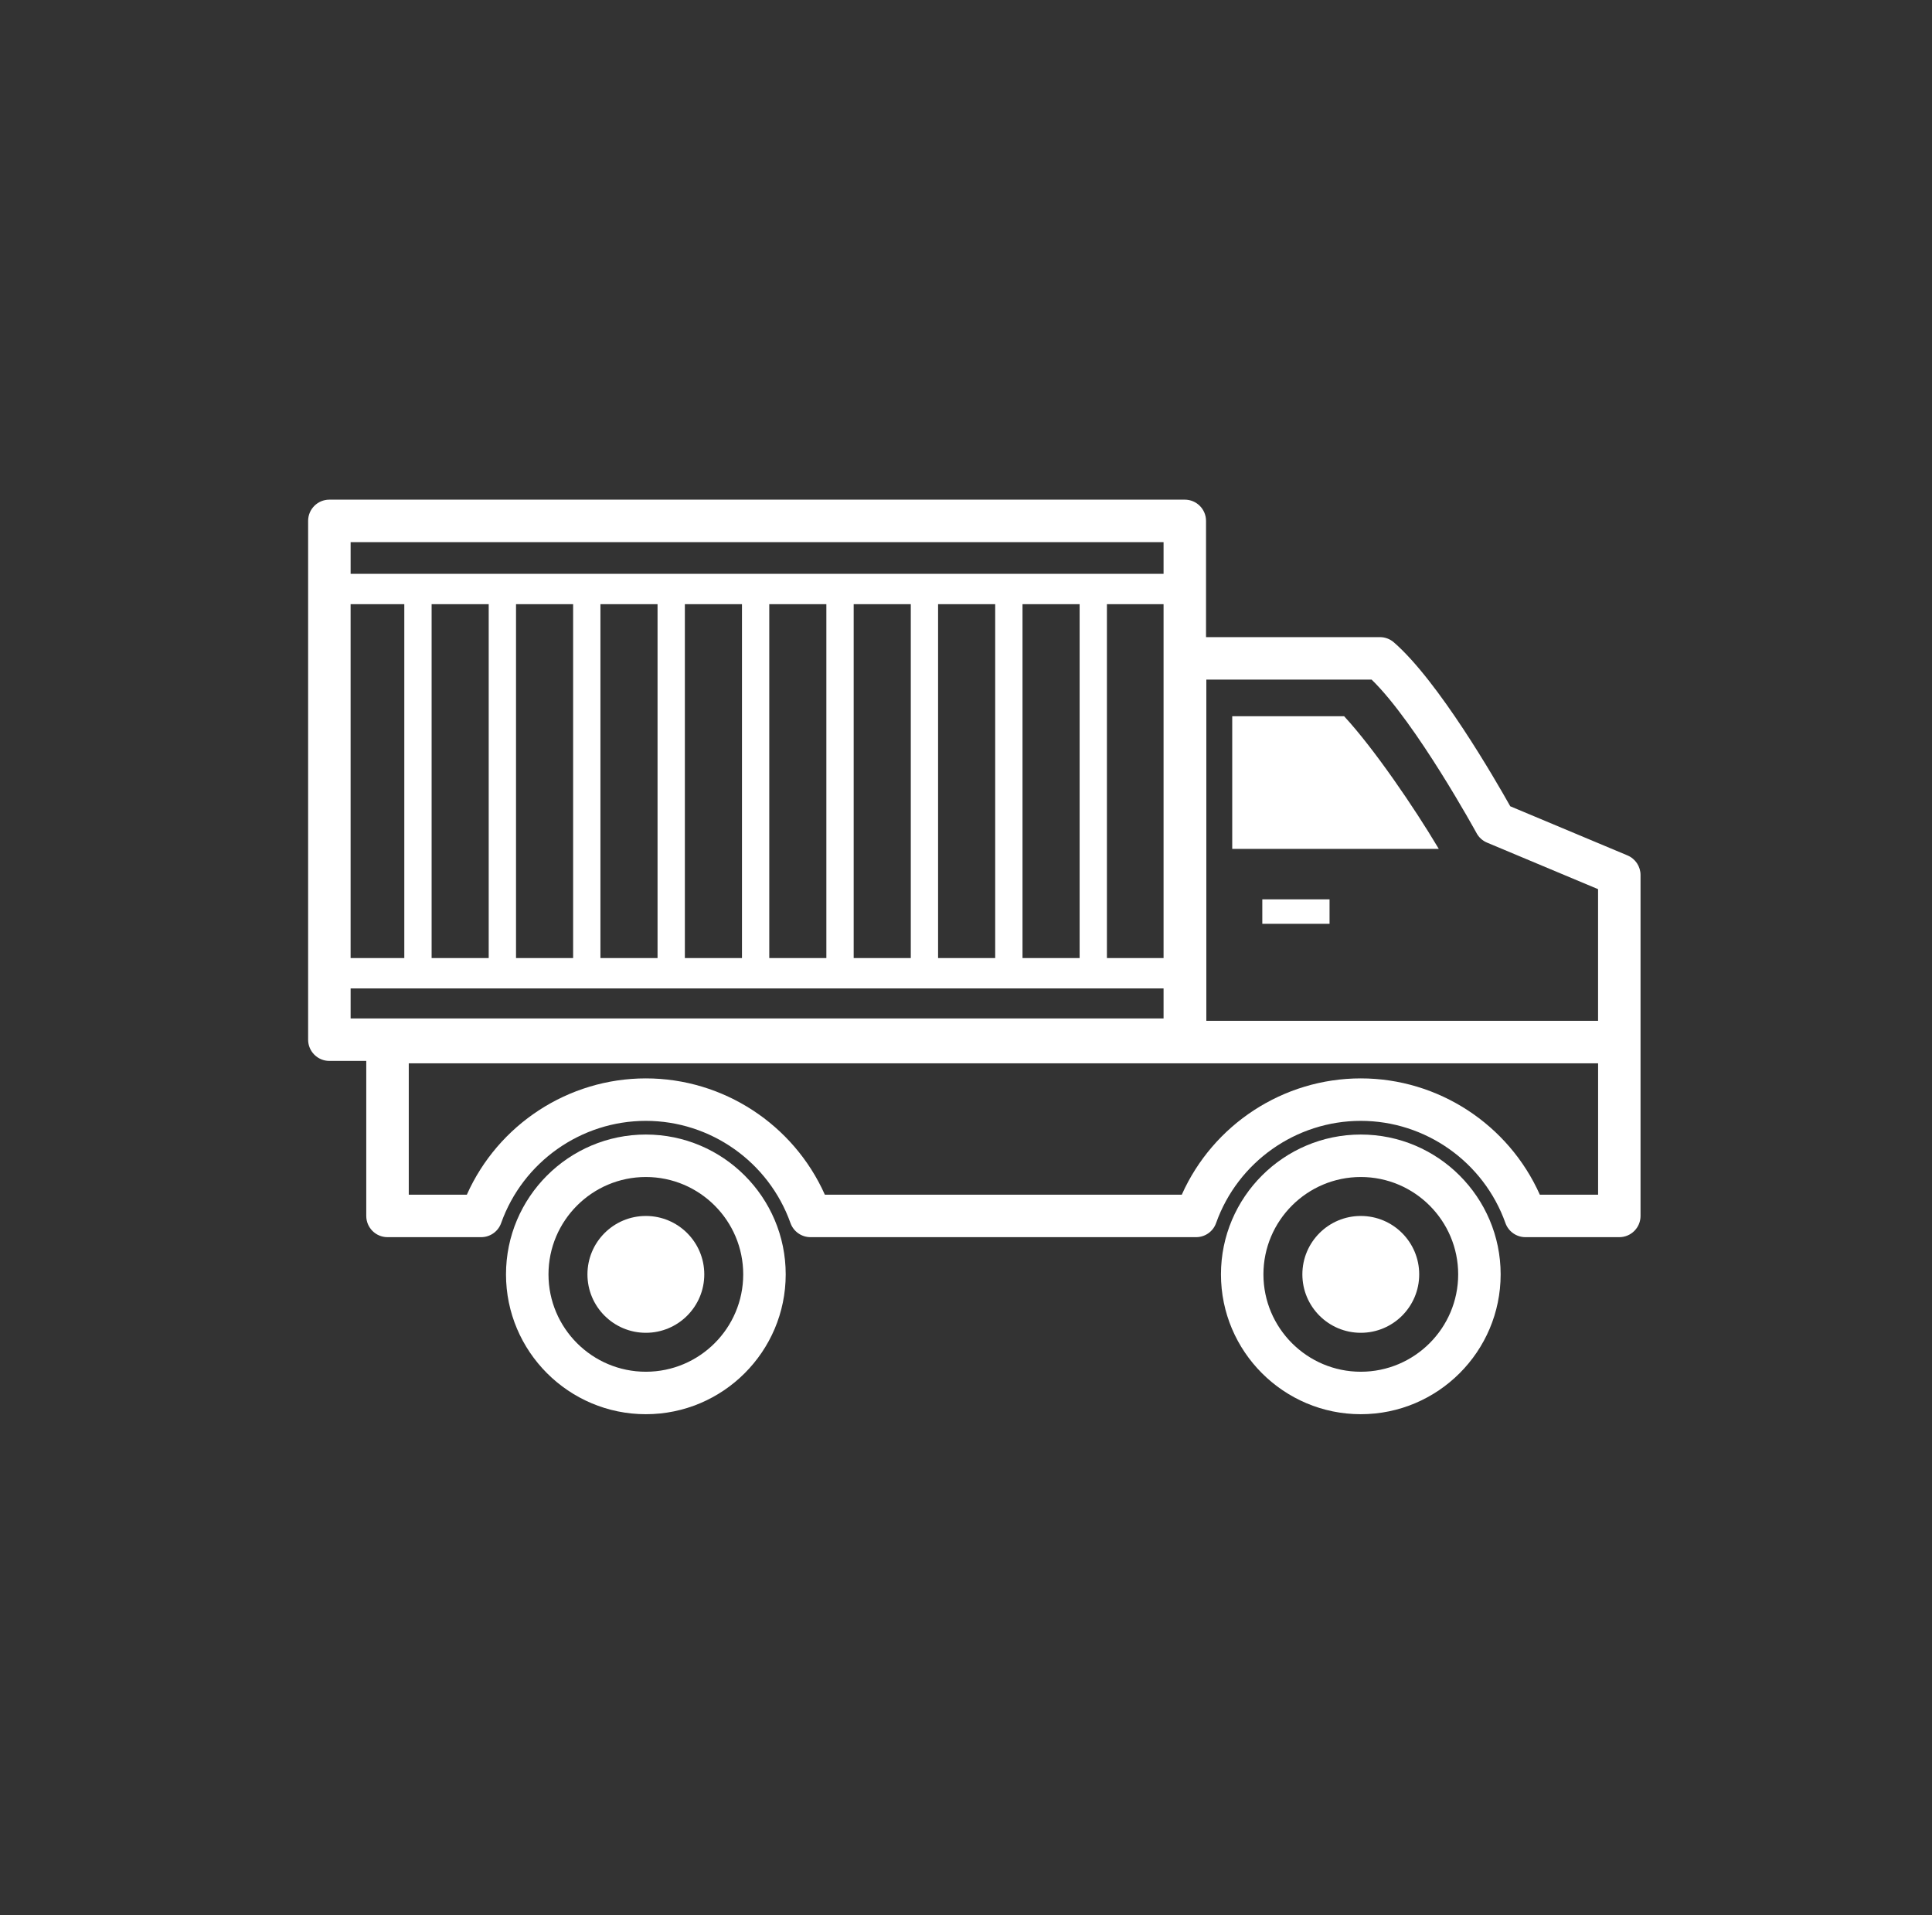 <svg width="116" height="115" viewBox="0 0 116 115" fill="none" xmlns="http://www.w3.org/2000/svg">
<rect x="0" y="0" width="116" height="115" fill="#333333" stroke="none"/>
<g id="Group 32">
<g id="Capa_x0020_1">
<path id="Vector" d="M38.778 82.361C35.554 82.361 32.932 79.739 32.932 76.515C32.932 73.291 35.554 70.669 38.778 70.669C42.002 70.669 44.624 73.291 44.624 76.515C44.624 79.739 42.002 82.361 38.778 82.361ZM38.778 68.119C34.148 68.119 30.381 71.885 30.381 76.515C30.381 81.145 34.148 84.911 38.778 84.911C43.409 84.911 47.175 81.145 47.175 76.515C47.175 71.885 43.409 68.119 38.778 68.119Z" fill="white"/>
<path id="Vector_2" d="M38.778 73.008C36.841 73.008 35.271 74.579 35.271 76.515C35.271 78.453 36.842 80.023 38.778 80.023C40.715 80.023 42.286 78.453 42.286 76.515C42.286 74.579 40.715 73.008 38.778 73.008Z" fill="white"/>
<path id="Vector_3" d="M81.704 82.361C78.481 82.361 75.858 79.739 75.858 76.515C75.858 73.291 78.481 70.669 81.704 70.669C84.928 70.669 87.551 73.291 87.551 76.515C87.551 79.739 84.928 82.361 81.704 82.361ZM81.704 68.119C77.075 68.119 73.308 71.885 73.308 76.515C73.308 81.145 77.075 84.911 81.704 84.911C86.334 84.911 90.101 81.145 90.101 76.515C90.101 71.885 86.334 68.119 81.704 68.119Z" fill="white"/>
<path id="Vector_4" d="M81.704 73.008C79.767 73.008 78.196 74.579 78.196 76.515C78.196 78.453 79.767 80.023 81.704 80.023C83.642 80.023 85.211 78.453 85.211 76.515C85.211 74.579 83.642 73.008 81.704 73.008Z" fill="white"/>
<path id="Vector_5" d="M95.952 71.732H92.454C90.575 67.52 86.364 64.748 81.704 64.748C77.046 64.748 72.834 67.52 70.955 71.732H49.526C47.648 67.52 43.437 64.748 38.777 64.748C34.118 64.748 29.907 67.52 28.029 71.732H24.543V63.842H95.952V71.732ZM21.052 61.149V59.346H69.862V61.149H21.052ZM21.052 32.551H69.862V34.455H21.052V32.551ZM66.461 36.277H69.862V57.523H66.461V36.277ZM61.393 36.277H64.822V57.523H61.393V36.277ZM56.324 36.277H59.753V57.523H56.324V36.277ZM51.256 36.277H54.685V57.523H51.256V36.277ZM46.188 36.277H49.616V57.523H46.188V36.277ZM41.12 36.277H44.549V57.523H41.12V36.277ZM36.051 36.277H39.48V57.523H36.051V36.277ZM30.983 36.277H34.411V57.523H30.983V36.277ZM25.915 36.277H29.343V57.523H25.915V36.277ZM21.051 36.277H24.275V57.523H21.051V36.277ZM72.431 40.805H82.355C85.033 43.412 88.62 49.958 88.657 50.026C88.795 50.281 89.017 50.48 89.284 50.592L95.95 53.386V61.291H72.43V40.805H72.431ZM97.719 51.361L90.678 48.41C89.78 46.809 86.369 40.895 83.689 38.567C83.457 38.366 83.16 38.254 82.853 38.254H72.412V31.276C72.412 30.57 71.84 30 71.137 30H19.775C19.07 30 18.5 30.571 18.5 31.276V62.423C18.5 63.127 19.071 63.699 19.775 63.699H21.991V73.006C21.991 73.71 22.562 74.281 23.266 74.281H28.889C29.428 74.281 29.91 73.942 30.09 73.433C31.396 69.763 34.888 67.298 38.776 67.298C42.665 67.298 46.154 69.763 47.461 73.433C47.643 73.942 48.124 74.281 48.663 74.281H71.816C72.355 74.281 72.836 73.942 73.016 73.433C74.323 69.763 77.814 67.298 81.702 67.298C85.591 67.298 89.081 69.763 90.388 73.433C90.569 73.942 91.05 74.281 91.589 74.281H97.224C97.93 74.281 98.5 73.71 98.5 73.006V52.537C98.5 52.023 98.191 51.559 97.717 51.361L97.719 51.361Z" fill="white"/>
<path id="Vector_6" d="M80.703 43.004H73.985V50.969H86.386L86.319 50.856C84.93 48.525 82.509 44.956 80.703 43.004Z" fill="white"/>
<path id="Vector_7" d="M75.791 55.467H79.828V53.998H75.791V55.467Z" fill="white"/>
</g>
</g>
</svg>
